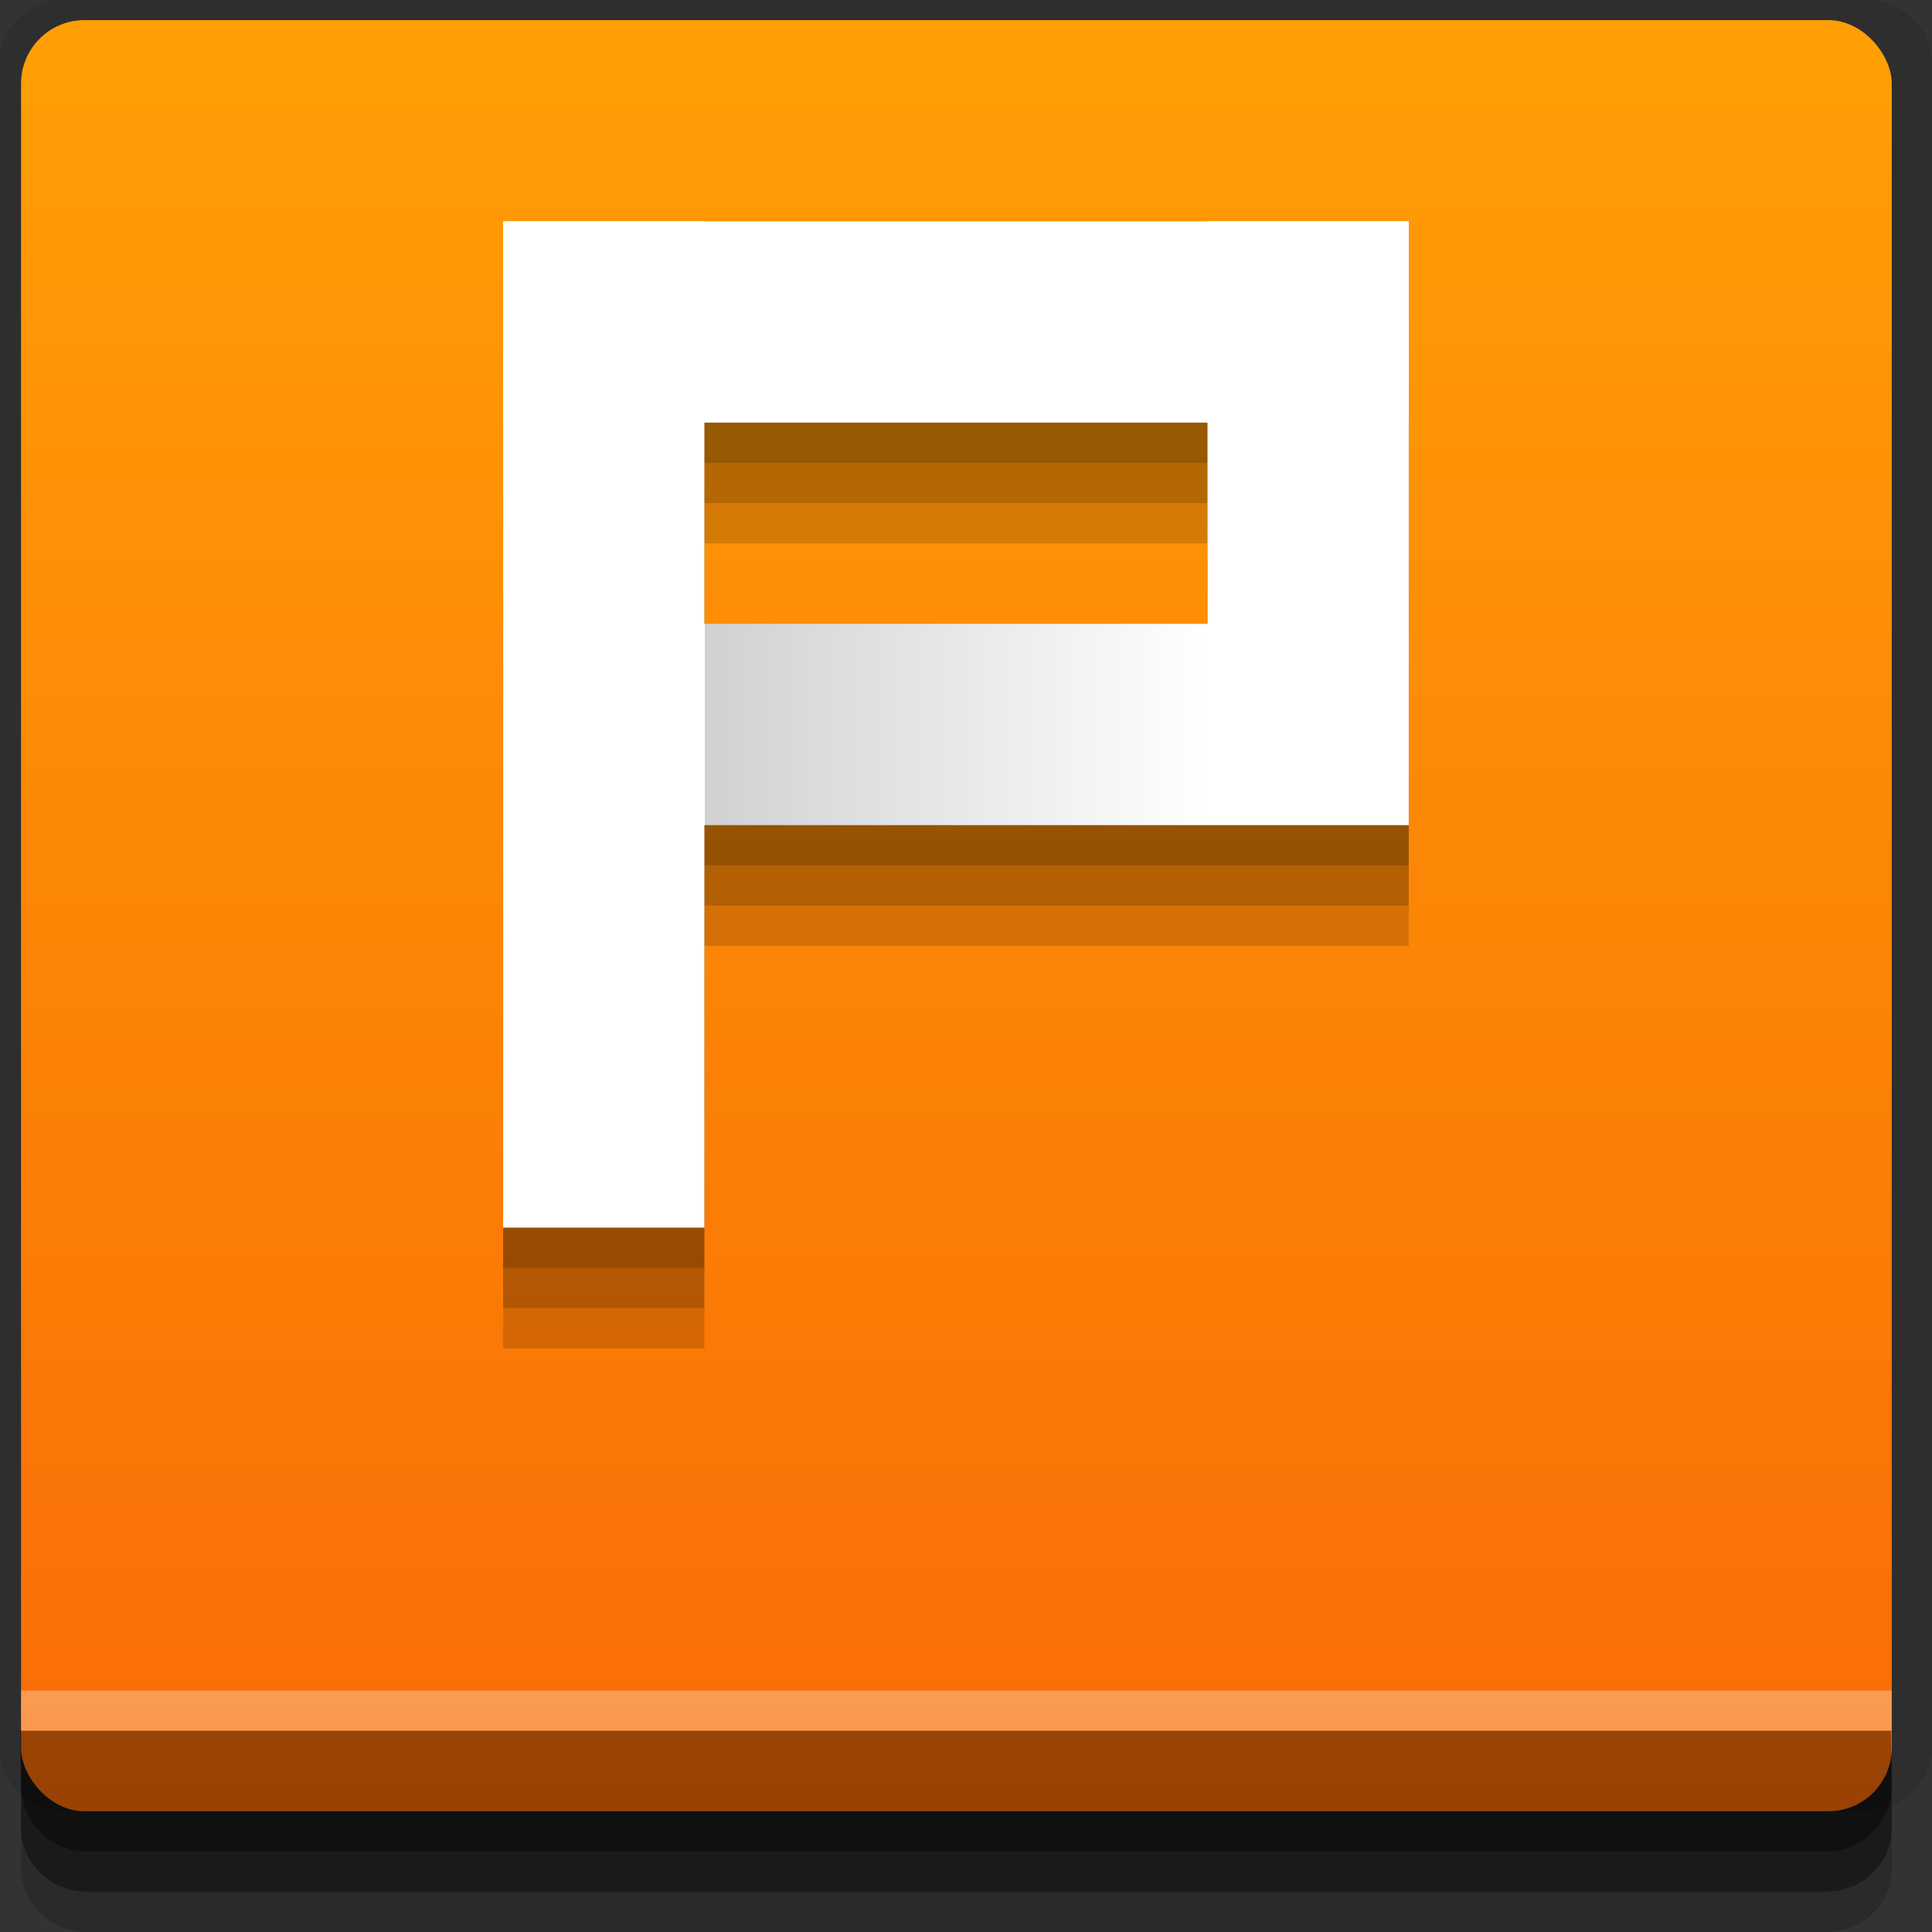 <?xml version="1.0" encoding="UTF-8" standalone="no"?>
<!-- Created with Inkscape (http://www.inkscape.org/) -->

<svg
   xmlns:dc="http://purl.org/dc/elements/1.1/"
   xmlns:cc="http://creativecommons.org/ns#"
   xmlns:rdf="http://www.w3.org/1999/02/22-rdf-syntax-ns#"
   xmlns:svg="http://www.w3.org/2000/svg"
   xmlns="http://www.w3.org/2000/svg"
   xmlns:xlink="http://www.w3.org/1999/xlink"
   xmlns:sodipodi="http://sodipodi.sourceforge.net/DTD/sodipodi-0.dtd"
   xmlns:inkscape="http://www.inkscape.org/namespaces/inkscape"
   width="96"
   height="96"
   id="svg2"
   version="1.1"
   inkscape:version="0.48.4 r9939"
   sodipodi:docname="wps-office-wppmain.svg">
  <rect width="100%" height="100%" fill="#333333" stroke="none"/>
  <defs
     id="defs4">
    <linearGradient
       id="linearGradient3791">
      <stop
         style="stop-color:#ffffff;stop-opacity:1;"
         offset="0"
         id="stop3793" />
      <stop
         id="stop3801"
         offset="0.167"
         style="stop-color:#ffffff;stop-opacity:1;" />
      <stop
         id="stop3799"
         offset="0.167"
         style="stop-color:#d1d1d1;stop-opacity:1;" />
      <stop
         style="stop-color:#ffffff;stop-opacity:1;"
         offset="1"
         id="stop3795" />
    </linearGradient>
    <linearGradient
       id="linearGradient3774">
      <stop
         style="stop-color:#f96b07;stop-opacity:1;"
         offset="0"
         id="stop3776" />
      <stop
         style="stop-color:#ff9f05;stop-opacity:1;"
         offset="1"
         id="stop3778" />
    </linearGradient>
    <linearGradient
       inkscape:collect="always"
       xlink:href="#linearGradient3774"
       id="linearGradient3780"
       x1="40"
       y1="1047.362"
       x2="40"
       y2="957.362"
       gradientUnits="userSpaceOnUse" />
    <linearGradient
       inkscape:collect="always"
       xlink:href="#linearGradient3791"
       id="linearGradient3797"
       x1="30"
       y1="41"
       x2="60"
       y2="41"
       gradientUnits="userSpaceOnUse"
       gradientTransform="translate(0,951.362)" />
    <linearGradient
       inkscape:collect="always"
       xlink:href="#linearGradient3791"
       id="linearGradient3807"
       gradientUnits="userSpaceOnUse"
       x1="30"
       y1="41"
       x2="60"
       y2="41" />
  </defs>
  <sodipodi:namedview
     id="base"
     pagecolor="#ffffff"
     bordercolor="#666666"
     borderopacity="1.0"
     inkscape:pageopacity="0.0"
     inkscape:pageshadow="2"
     inkscape:zoom="5.7738685"
     inkscape:cx="48.588711"
     inkscape:cy="47.407407"
     inkscape:document-units="px"
     inkscape:current-layer="layer1"
     showgrid="true"
     inkscape:snap-page="true"
     inkscape:snap-global="true"
     inkscape:snap-center="true"
     inkscape:snap-object-midpoints="false"
     showguides="true"
     inkscape:guide-bbox="true"
     inkscape:snap-bbox="true"
     inkscape:object-paths="true"
     inkscape:object-nodes="true"
     inkscape:window-width="1305"
     inkscape:window-height="744"
     inkscape:window-x="61"
     inkscape:window-y="24"
     inkscape:window-maximized="1"
     inkscape:snap-midpoints="true"
     inkscape:snap-grids="true"
     inkscape:snap-to-guides="false">
    <inkscape:grid
       type="xygrid"
       id="grid3002"
       empspacing="5"
       visible="true"
       enabled="true"
       snapvisiblegridlinesonly="true" />
  </sodipodi:namedview>
  <g
     inkscape:label="Layer 1"
     inkscape:groupmode="layer"
     id="layer1"
     transform="translate(0,-956.362)">
    <rect
       style="fill:#ffffff;fill-opacity:0;fill-rule:nonzero;stroke:none"
       id="rect3775"
       width="96"
       height="96"
       x="0"
       y="956.362"
       ry="0" />
    <path
       style="fill:#000000;fill-opacity:0.096;fill-rule:nonzero;stroke:none"
       d="m 3.353,956.307 c -1.884,0 -3.411,1.432 -3.411,3.198 l 0,83.659 c 0,1.766 1.527,3.198 3.411,3.198 l 89.236,0 c 1.884,0 3.411,-1.432 3.411,-3.198 l 0,-83.659 c 0,-1.766 -1.527,-3.198 -3.411,-3.198 z"
       id="rect3772"
       inkscape:connector-curvature="0"
       sodipodi:nodetypes="sssssssss" />
    <path
       style="fill:#000000;fill-opacity:0.187;fill-rule:nonzero;stroke:none"
       d="m 1.046,1041.807 0,7.422 c 0,1.739 1.462,3.134 3.285,3.134 l 86.384,0 c 1.823,0 3.285,-1.395 3.285,-3.134 l 0,-7.422 -92.954,0 z"
       id="rect3785"
       inkscape:connector-curvature="0" />
    <path
       style="fill:#000000;fill-opacity:0.384;fill-rule:nonzero;stroke:none"
       d="m 1.046,1041.807 0,5.381 c 0,1.762 1.462,3.175 3.285,3.175 l 86.384,0 c 1.823,0 3.285,-1.413 3.285,-3.175 l 0,-5.381 -92.954,0 z"
       id="rect3783"
       inkscape:connector-curvature="0" />
    <rect
       style="fill:url(#linearGradient3780);fill-opacity:1;fill-rule:nonzero;stroke:none"
       id="rect2985"
       width="92.954"
       height="89"
       x="1.046"
       y="957.362"
       ry="3.151" />
    <path
       style="fill:#000000;fill-opacity:0.384;fill-rule:nonzero;stroke:none"
       d="m 1,1042.362 0.046,2.746 c 0.03,1.806 1.462,3.254 3.285,3.254 l 86.384,0 c 1.823,0 3.285,-1.448 3.285,-3.254 l -0.046,-2.746 z"
       id="rect3781"
       inkscape:connector-curvature="0"
       sodipodi:nodetypes="csssscc" />
    <rect
       style="fill:#ffffff;fill-opacity:0.3;fill-rule:nonzero;stroke:none"
       id="rect3770"
       width="92.954"
       height="2"
       x="1.046"
       y="1040.362" />
    <path
       style="fill:#000000;fill-opacity:0.157;fill-rule:nonzero;stroke:none"
       d="m 25,969.362 0,10 0,40 10,0 0,-20 25,0 10,0 0,-20 0,-10 -10,0 -25,0 -10,0 z m 10,10 25,0 0,10 -25,0 0,-10 z"
       id="path3803"
       inkscape:connector-curvature="0" />
    <path
       style="fill:#000000;fill-opacity:0.157;fill-rule:nonzero;stroke:none"
       d="m 25,973.362 0,10 0,40 10,0 0,-20 25,0 10,0 0,-20 0,-10 -10,0 -25,0 -10,0 z m 10,10 25,0 0,10 -25,0 0,-10 z"
       id="path3812"
       inkscape:connector-curvature="0" />
    <path
       inkscape:connector-curvature="0"
       id="path3810"
       d="m 25,971.362 0,10 0,40 10,0 0,-20 25,0 10,0 0,-20 0,-10 -10,0 -25,0 -10,0 z m 10,10 25,0 0,10 -25,0 0,-10 z"
       style="fill:#000000;fill-opacity:0.157;fill-rule:nonzero;stroke:none" />
    <path
       style="fill:url(#linearGradient3797);fill-opacity:1;fill-rule:nonzero;stroke:none"
       d="m 25,967.362 0,50 10,0 0,-20 25,0 10,0 0,-30 -10,0 0,20 -25,0 0,-20 -10,0 z"
       id="rect3782"
       inkscape:connector-curvature="0" />
    <rect
       y="-70"
       x="967.362"
       height="45"
       width="10"
       id="rect3784"
       style="fill:#ffffff;fill-opacity:1;fill-rule:nonzero;stroke:none"
       transform="matrix(0,1,-1,0,0,0)" />
  </g>
</svg>
